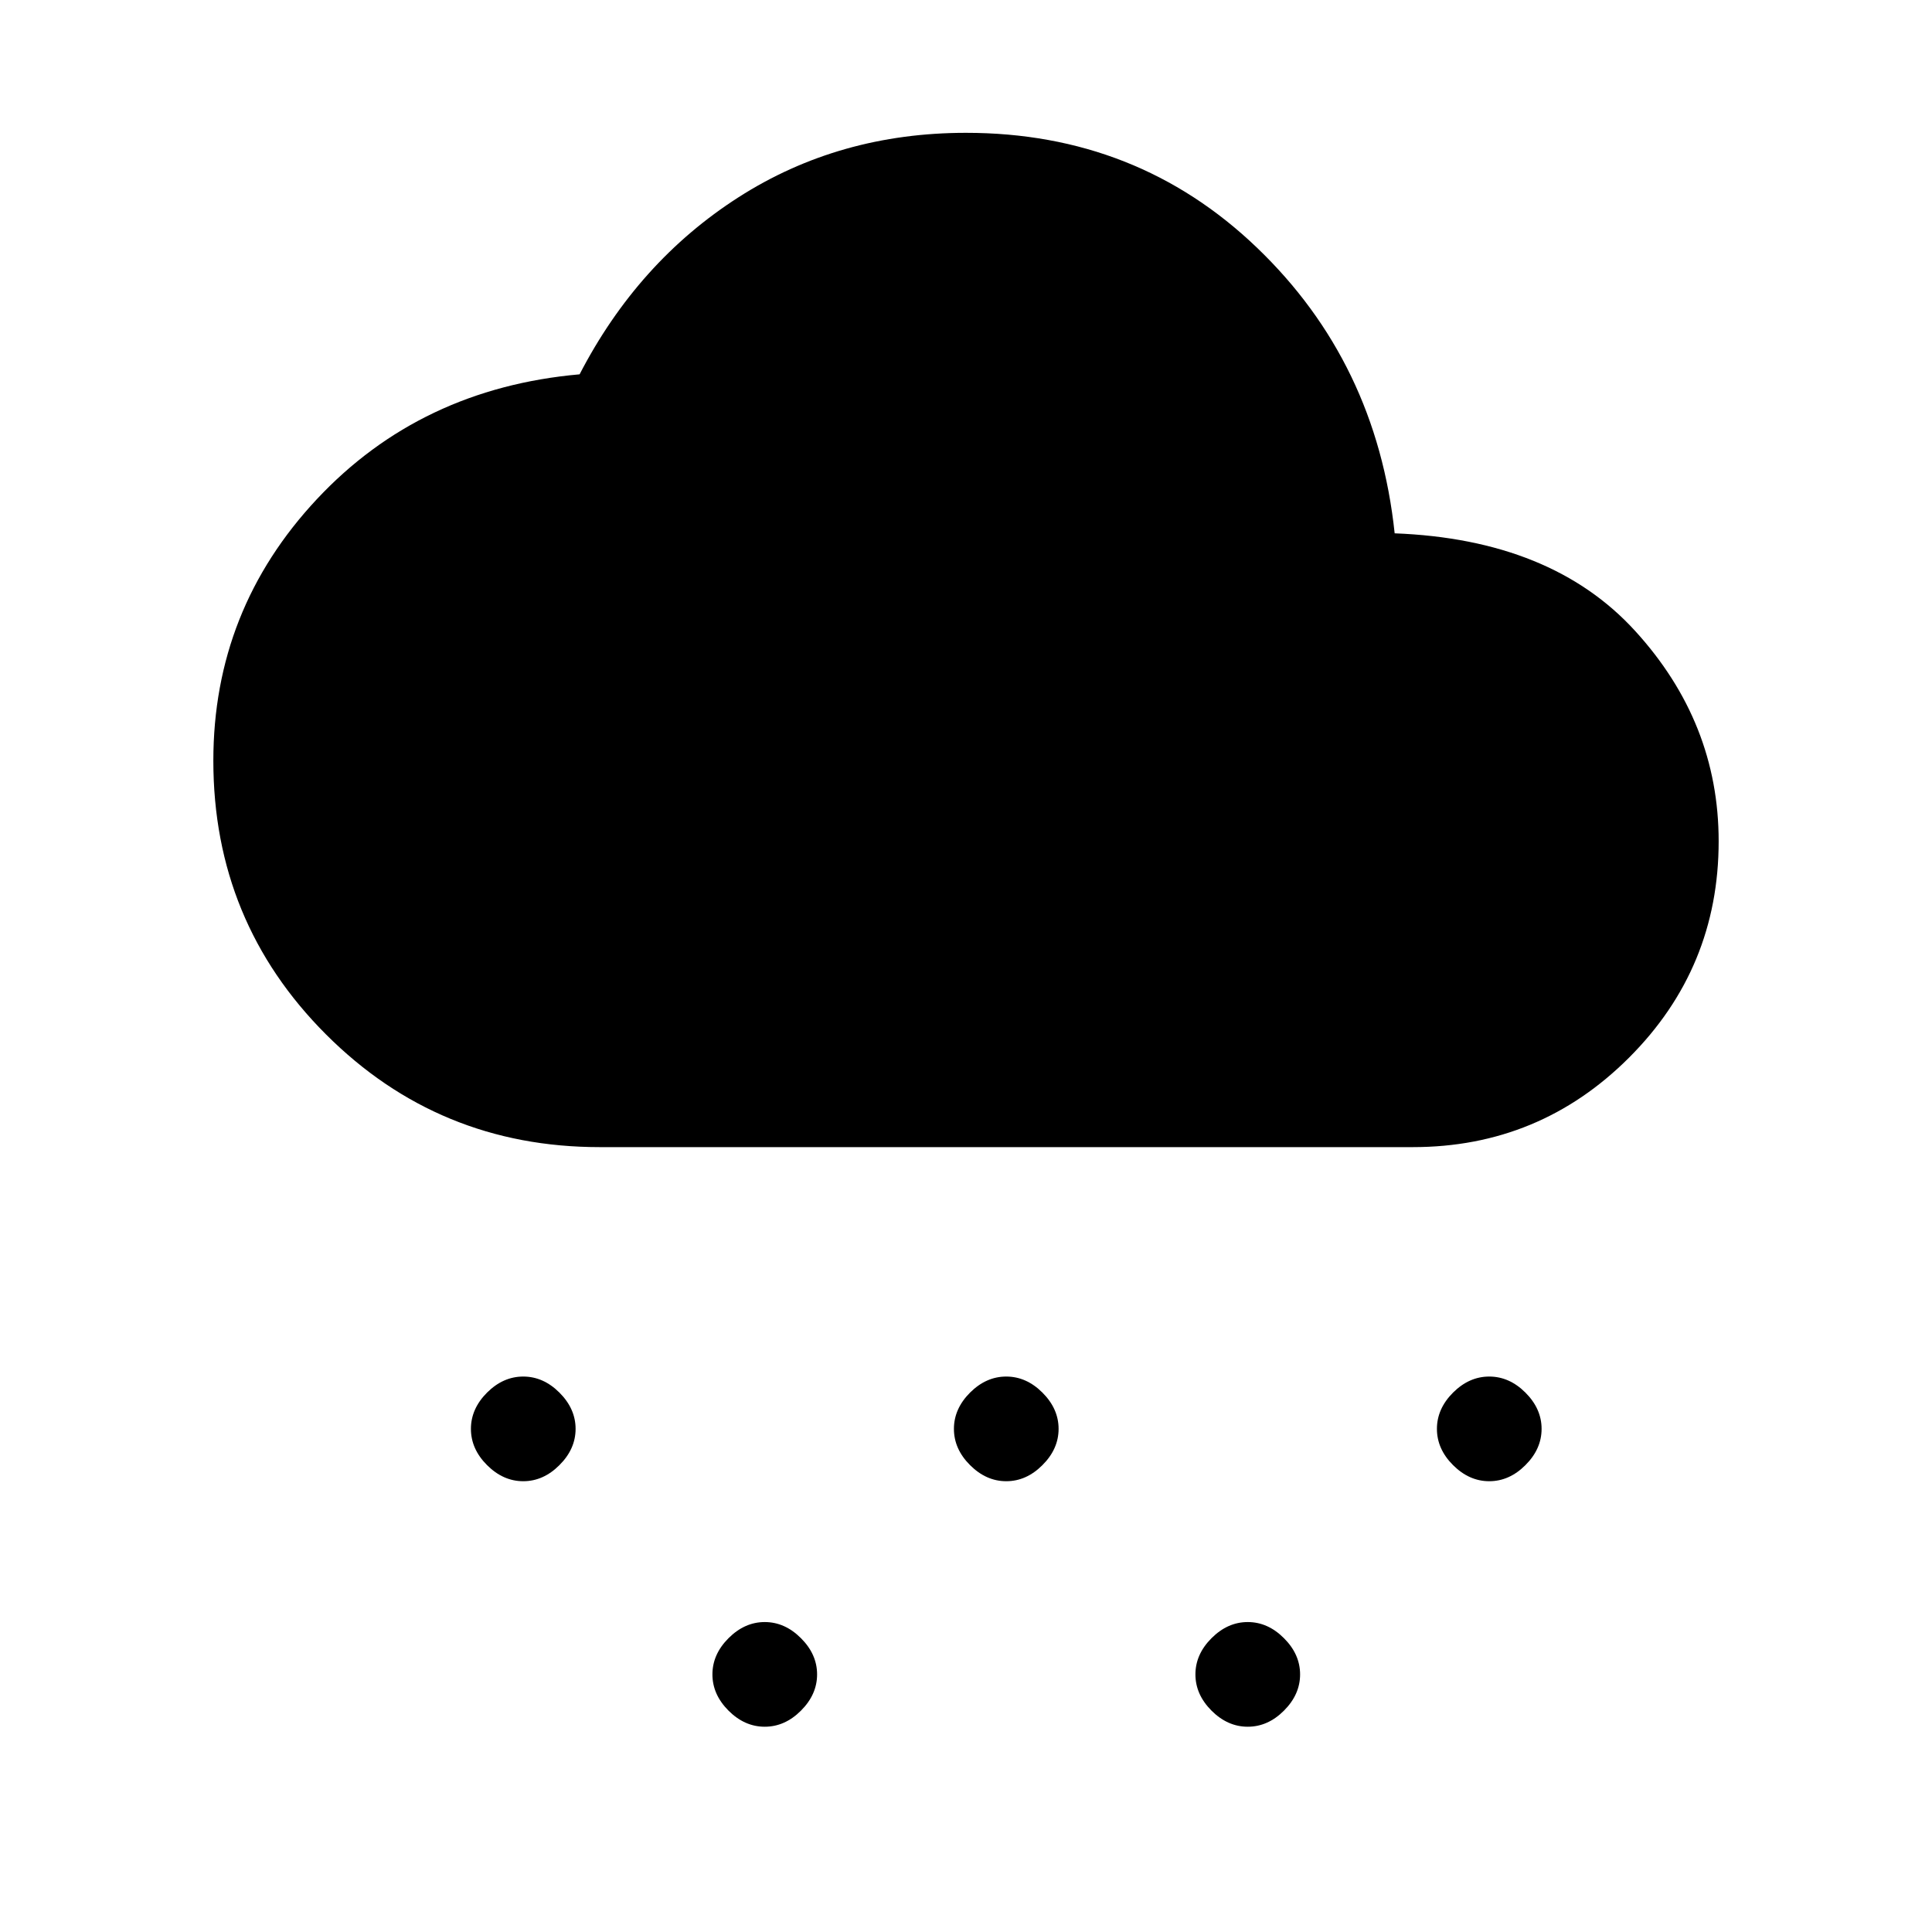 <svg xmlns="http://www.w3.org/2000/svg" height="40" width="40"><path d="M10.833 30.667q-.416 0-.75-.334-.333-.333-.333-.75 0-.416.333-.75.334-.333.75-.333.417 0 .75.333.334.334.334.75 0 .417-.334.75-.333.334-.75.334Zm5 5.083q-.416 0-.75-.333-.333-.334-.333-.75 0-.417.333-.75.334-.334.75-.334.417 0 .75.334.334.333.334.75 0 .416-.334.75-.333.333-.75.333Zm5-5.083q-.416 0-.75-.334-.333-.333-.333-.75 0-.416.333-.75.334-.333.75-.333.417 0 .75.333.334.334.334.75 0 .417-.334.75-.333.334-.75.334Zm10 0q-.416 0-.75-.334-.333-.333-.333-.75 0-.416.333-.75.334-.333.75-.333.417 0 .75.333.334.334.334.75 0 .417-.334.75-.333.334-.75.334Zm-5 5.083q-.416 0-.75-.333-.333-.334-.333-.75 0-.417.333-.75.334-.334.75-.334.417 0 .75.334.334.333.334.75 0 .416-.334.75-.333.333-.75.333Zm-13.416-12q-3.334 0-5.667-2.333-2.333-2.334-2.333-5.667 0-3.125 2.145-5.417Q8.708 8.042 12 7.75q1.208-2.333 3.292-3.667Q17.375 2.75 20 2.75q3.542 0 6.021 2.375t2.854 5.917q3.25.125 4.979 2.021 1.729 1.895 1.729 4.354 0 2.625-1.854 4.479T29.25 23.75Z"/></svg>